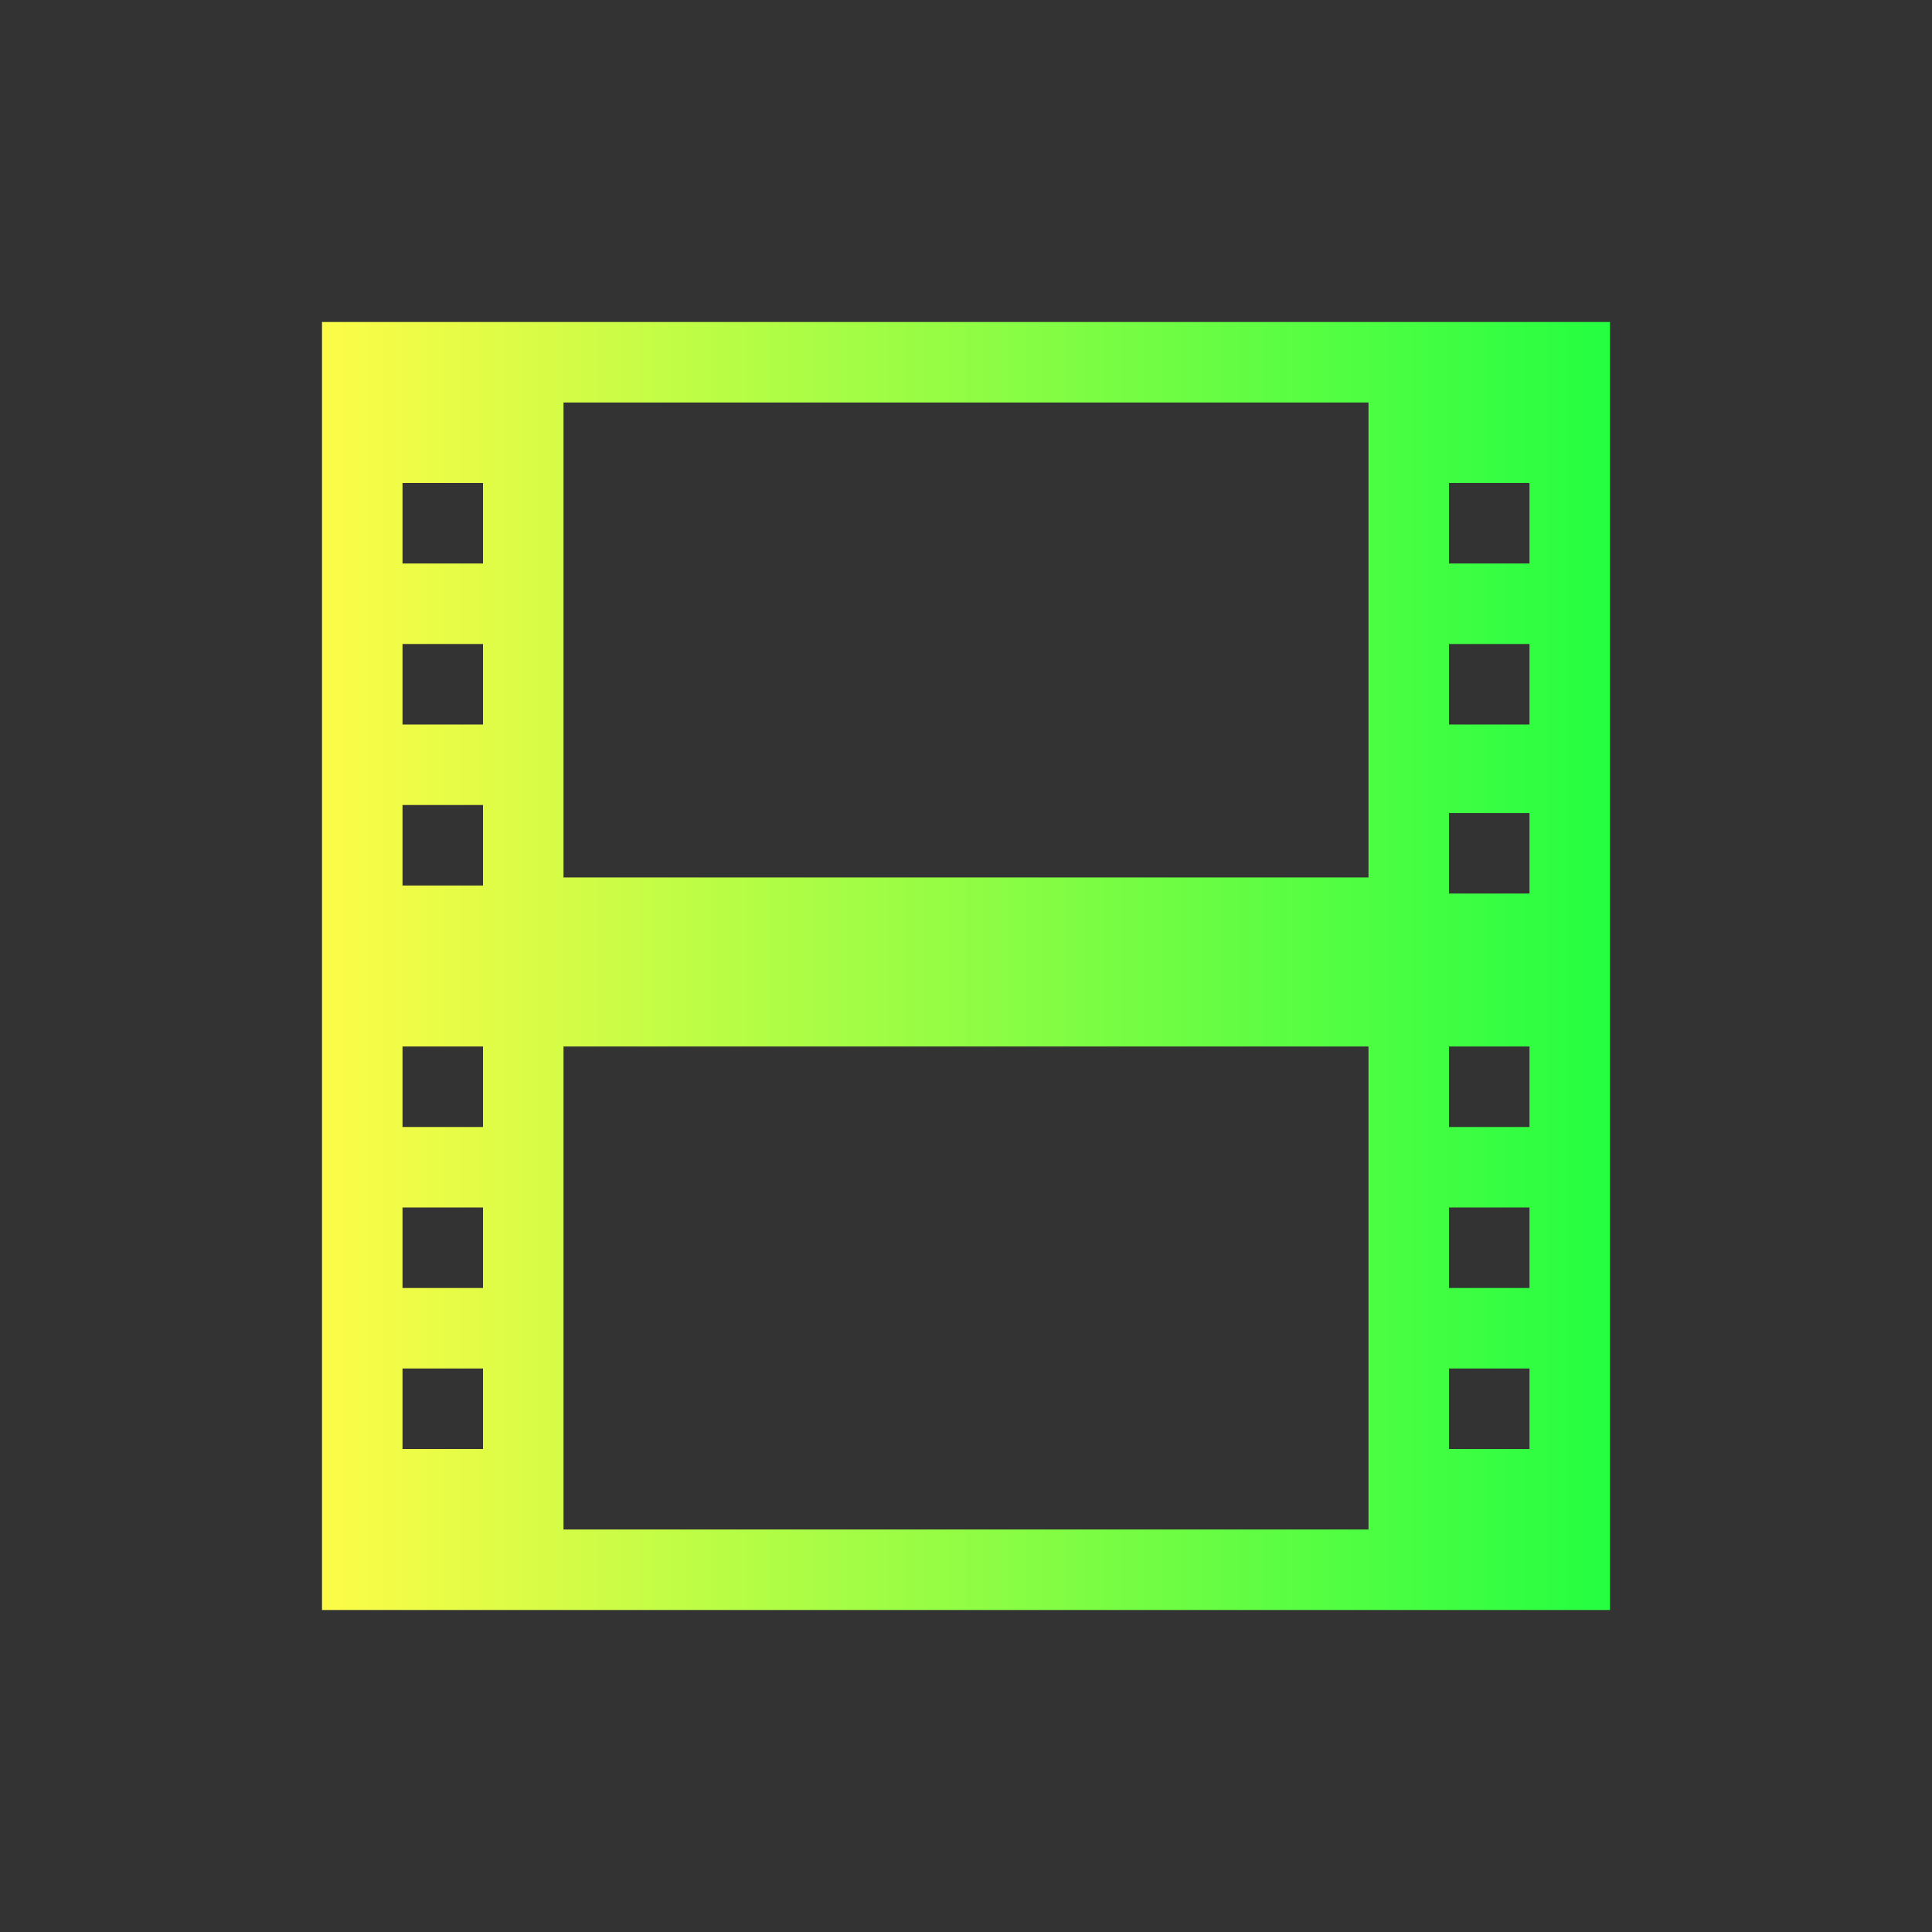 <svg width="24" height="24" viewBox="0 0 24 24" fill="none" xmlns="http://www.w3.org/2000/svg">
<rect x="0" y="0" width="24" height="24" fill="#333333" stroke="none"/>
<path d="M4 4V20H20V4H4ZM7 5H17V10.9H7V5ZM5 6H6V7H5V6ZM18 6H19V7H18V6ZM5 8H6V9H5V8ZM18 8H19V9H18V8ZM5 10H6V11H5V10ZM18 10.1H19V11.1H18V10.1ZM5 13H6V14H5V13ZM7 13H17V19H7V13ZM18 13H19V14H18V13ZM5 15H6V16H5V15ZM18 15H19V16H18V15ZM5 17H6V18H5V17ZM18 17H19V18H18V17Z" fill="url(#paint0_linear_10_16284)"/>
<defs>
<linearGradient id="paint0_linear_10_16284" x1="4" y1="12" x2="20" y2="12" gradientUnits="userSpaceOnUse">
<stop stop-color="#FDFC47"/>
<stop offset="1" stop-color="#24FE41"/>
</linearGradient>
</defs>
</svg>
